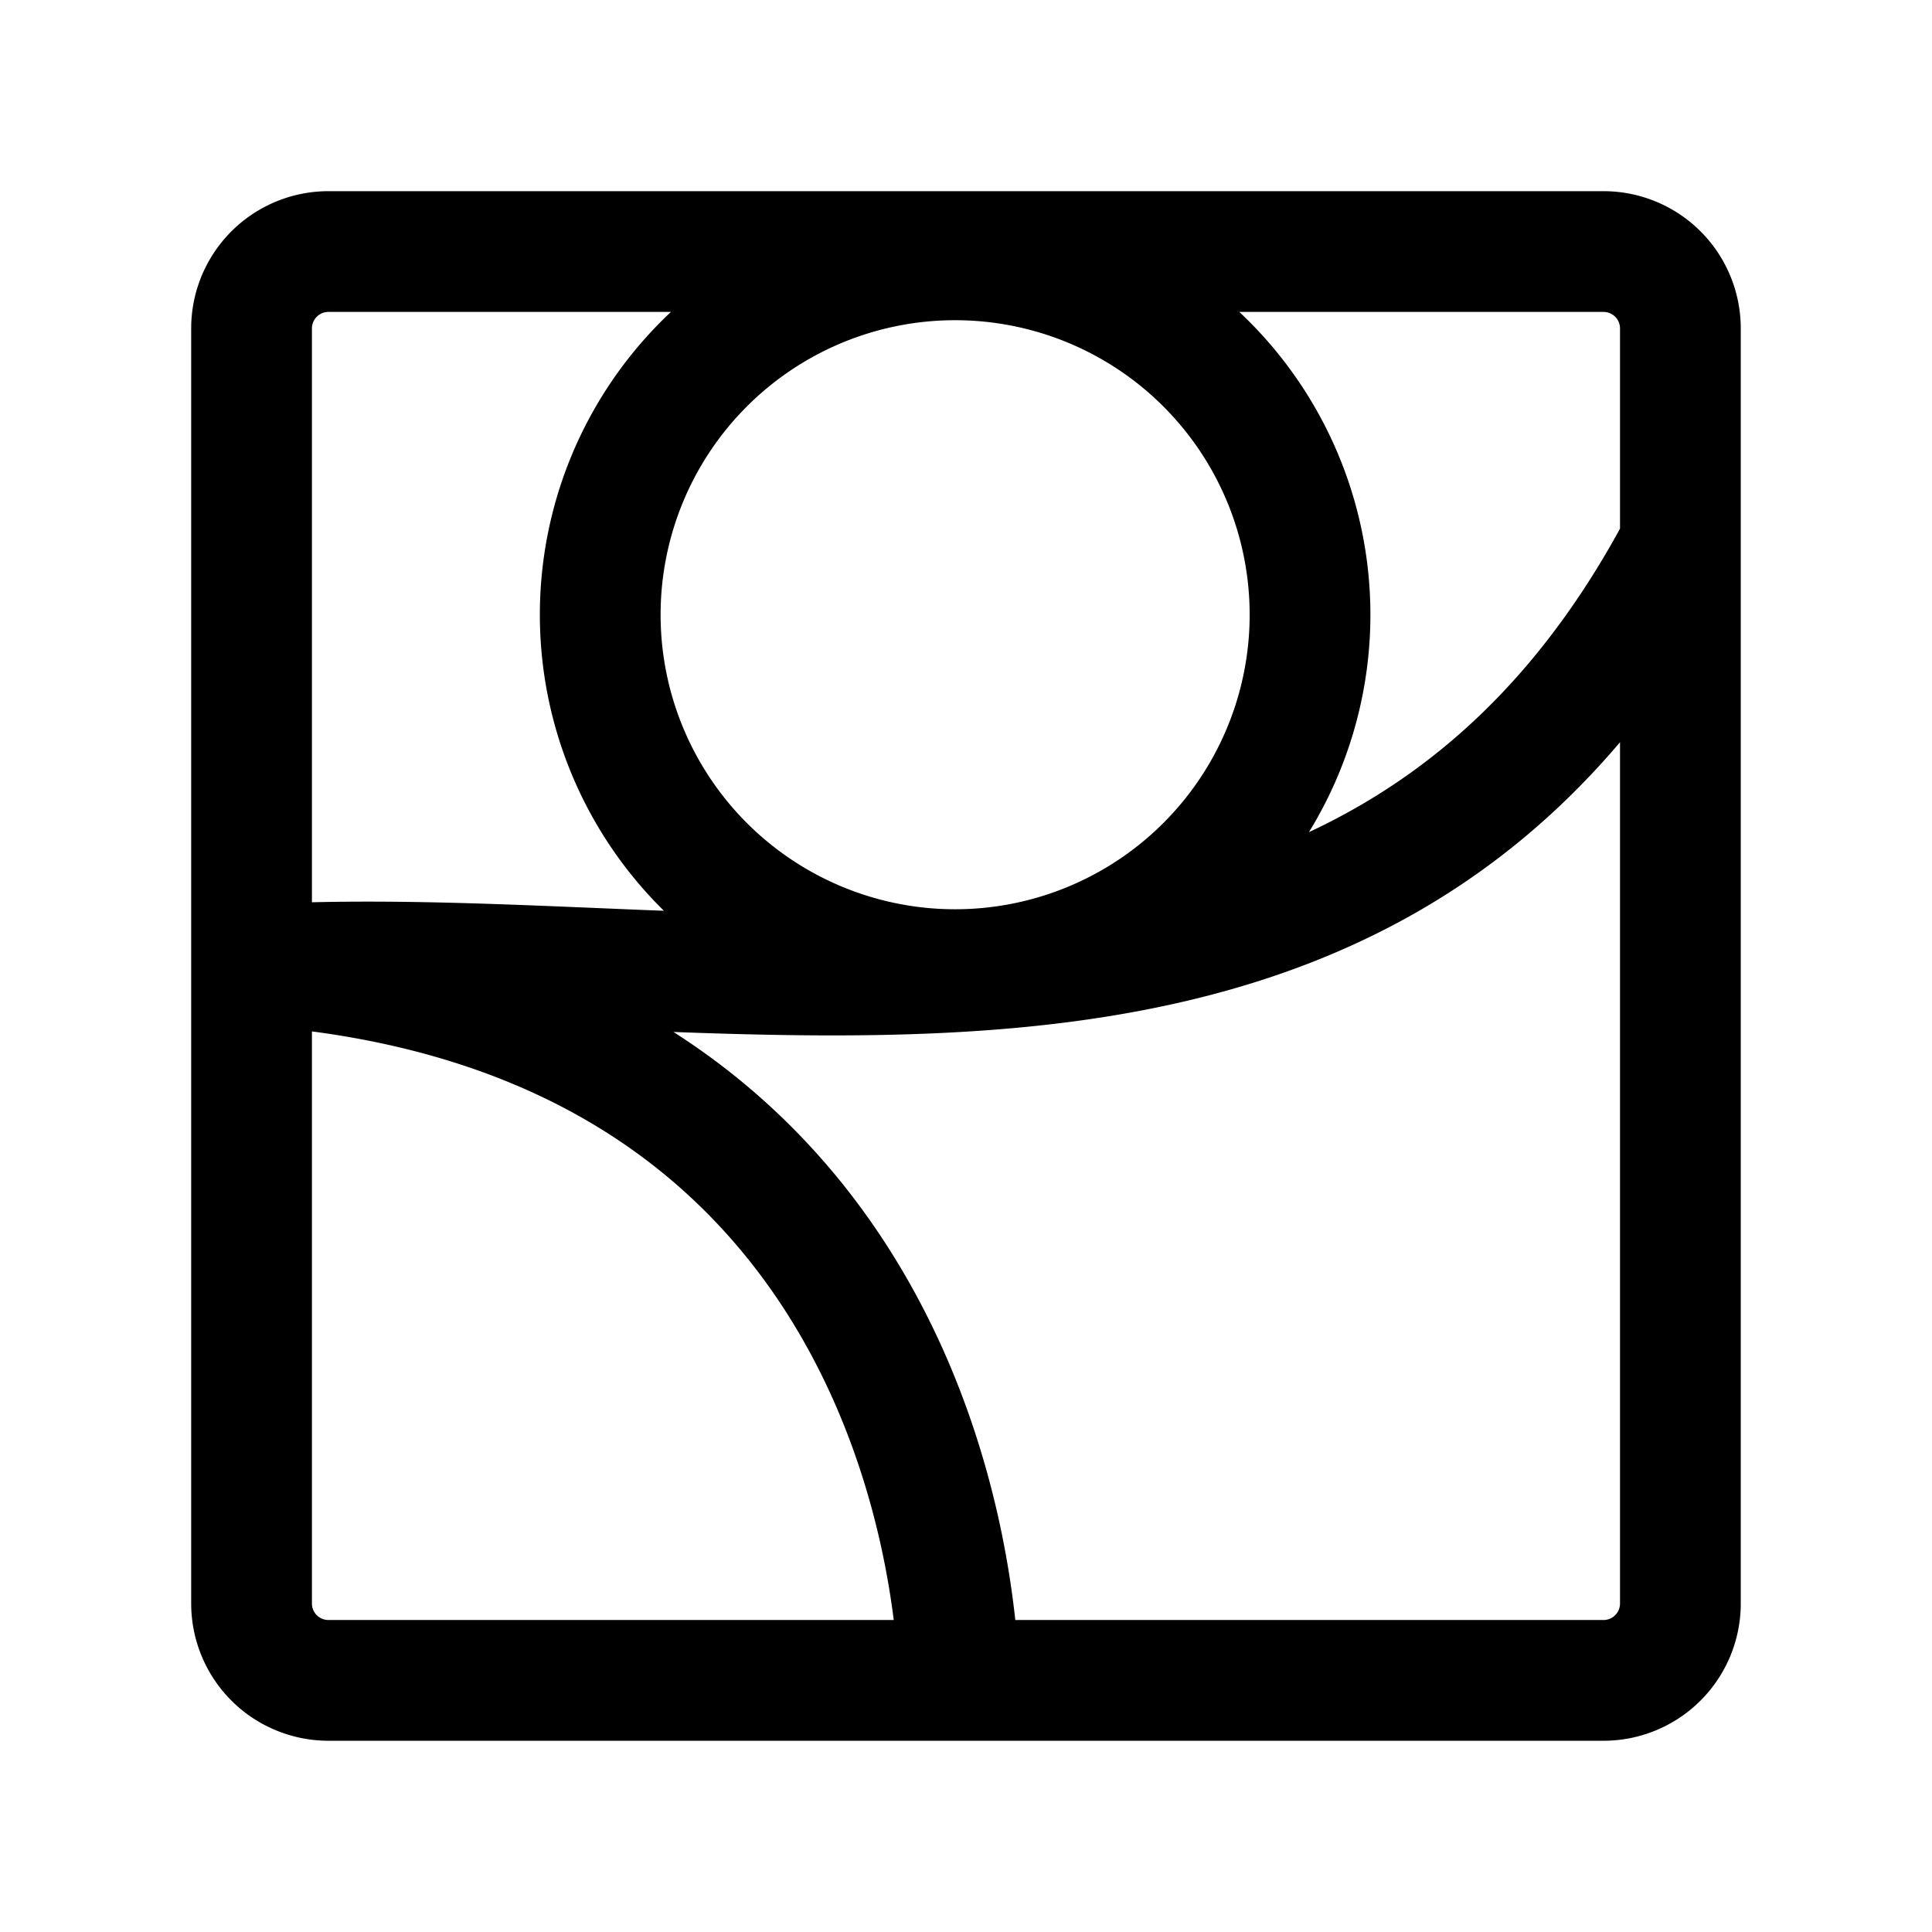 <?xml version="1.0" encoding="UTF-8" standalone="no"?>
<!-- Created with Inkscape (http://www.inkscape.org/) -->

<svg
   width="192"
   height="192"
   viewBox="0 0 192 192"
   version="1.1"
   id="svg1"
   xmlns="http://www.w3.org/2000/svg"
   xmlns:svg="http://www.w3.org/2000/svg">
  <defs
     id="defs1" />
  <g
     id="g2"
     transform="matrix(0.955,0,0,0.955,3.324,4.309)"
     style="fill:none;stroke:#000000;stroke-width:12.565;stroke-dasharray:none;stroke-opacity:1">
    <path
       id="rect2"
       style="opacity:1;fill:none;stroke:#000000;stroke-width:12.565;stroke-linecap:round;stroke-linejoin:round;stroke-miterlimit:7.559;stroke-dasharray:none;stroke-opacity:1;paint-order:stroke fill markers"
       d="M 30.697,21.665 H 163.383 a 8,8 45 0 1 8,8 V 162.351 a 8,8 135 0 1 -8,8 H 30.697 a 8,8 45 0 1 -8,-8 V 29.665 a 8,8 135 0 1 8,-8 z M 132.843,59.458 A 36.931,36.931 0 0 1 95.911,96.389 36.931,36.931 0 0 1 58.98,59.458 36.931,36.931 0 0 1 95.911,22.527 36.931,36.931 0 0 1 132.843,59.458 Z M 96.331,170 C 95.357,147.881 83.592,100.183 23.033,95.908 73.879,92.96 138.411,113.398 170.986,52.828" />
  </g>
</svg>
